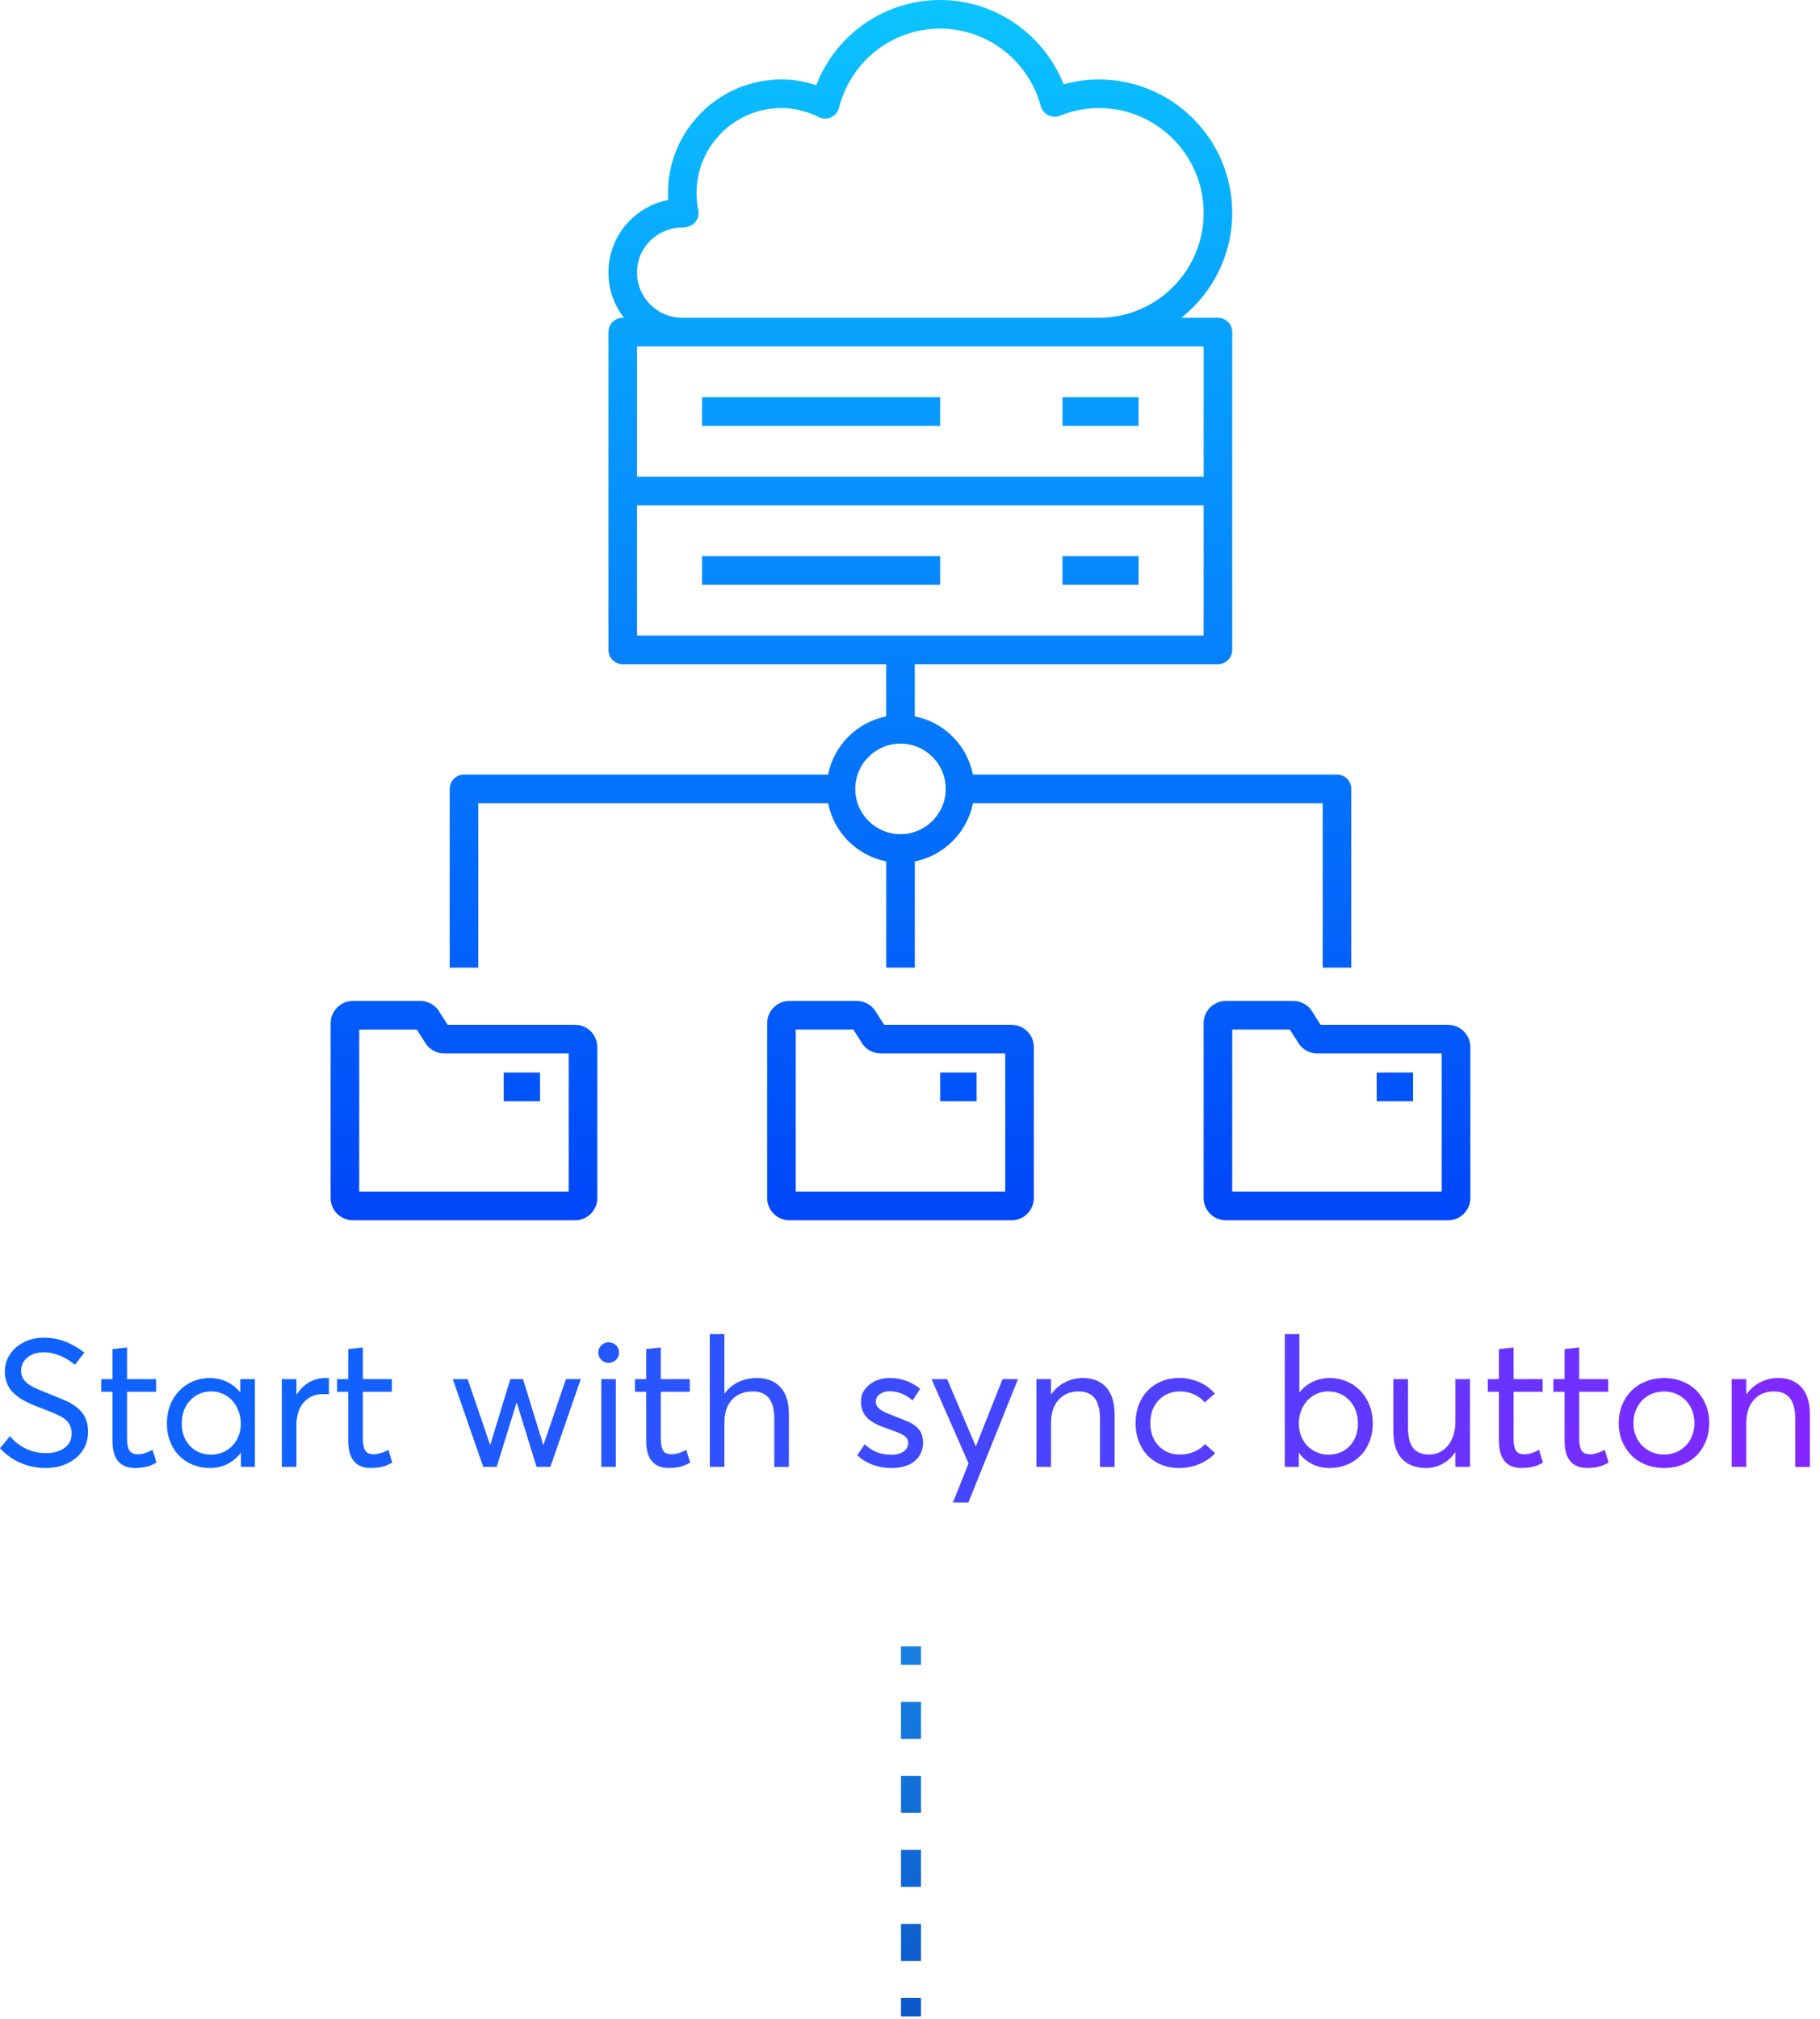 <svg width="101" height="112" viewBox="0 0 101 112" fill="none" xmlns="http://www.w3.org/2000/svg">
<path d="M80.362 67.686H68.03C67.349 67.686 66.794 67.131 66.794 66.45V56.755C66.794 56.075 67.349 55.52 68.03 55.52H71.773C72.161 55.52 72.529 55.705 72.76 56.017L73.286 56.844H80.362C81.042 56.844 81.597 57.399 81.597 58.08V66.452C81.595 67.131 81.04 67.686 80.362 67.686ZM68.382 66.1H80.007V58.432H73.095C72.711 58.432 72.346 58.249 72.112 57.943L71.579 57.108H68.382V66.1ZM56.138 67.686H43.806C43.126 67.686 42.573 67.131 42.573 66.45V56.755C42.573 56.075 43.126 55.52 43.806 55.52H47.55C47.935 55.52 48.303 55.705 48.534 56.013L49.065 56.844H56.138C56.819 56.844 57.373 57.399 57.373 58.08V66.452C57.371 67.131 56.816 67.686 56.138 67.686ZM44.158 66.1H55.786V58.432H48.871C48.49 58.432 48.122 58.249 47.889 57.943L47.356 57.108H44.158V66.1ZM31.915 67.686H19.582C18.902 67.686 18.349 67.131 18.349 66.45V56.755C18.349 56.075 18.902 55.52 19.582 55.52H23.326C23.712 55.52 24.079 55.705 24.311 56.013L24.841 56.844H31.915C32.595 56.844 33.148 57.399 33.148 58.08V66.452C33.148 67.131 32.595 67.686 31.915 67.686ZM19.935 66.1H31.562V58.432H24.647C24.266 58.432 23.899 58.249 23.665 57.943L23.132 57.11H19.935V66.1ZM78.417 61.076H76.398V59.49H78.417V61.076ZM54.194 61.076H52.174V59.49H54.194V61.076ZM29.97 61.076H27.951V59.49H29.97V61.076ZM74.988 53.673H73.403V44.551H53.993C53.672 46.175 52.39 47.458 50.767 47.779V53.673H49.181V47.779C47.556 47.458 46.275 46.175 45.955 44.551H26.541V53.673H24.956V43.758C24.956 43.32 25.31 42.965 25.748 42.965H45.953C46.275 41.341 47.556 40.059 49.179 39.737V36.84H34.557C34.119 36.84 33.764 36.485 33.764 36.047V18.42C33.764 17.981 34.119 17.627 34.557 17.627H34.625C34.086 16.933 33.764 16.06 33.764 15.115C33.764 13.123 35.191 11.457 37.078 11.092C37.072 10.964 37.068 10.836 37.068 10.708C37.068 7.234 39.893 4.407 43.366 4.407C44.017 4.407 44.665 4.512 45.297 4.726C46.389 1.901 49.1 0 52.174 0C55.211 0 57.917 1.884 59.025 4.678C59.666 4.497 60.322 4.407 60.983 4.407C65.063 4.407 68.382 7.727 68.382 11.81C68.382 14.167 67.274 16.269 65.554 17.627H67.589C68.027 17.627 68.382 17.981 68.382 18.42V36.047C68.382 36.485 68.027 36.84 67.589 36.84H50.765V39.735C52.39 40.056 53.672 41.339 53.991 42.963H74.196C74.634 42.963 74.988 43.317 74.988 43.756V53.673ZM49.972 41.246C48.589 41.246 47.462 42.372 47.462 43.758C47.462 45.144 48.589 46.27 49.972 46.27C51.355 46.27 52.483 45.144 52.483 43.758C52.483 42.372 51.355 41.246 49.972 41.246ZM35.35 35.253H66.796V28.026H35.35V35.253ZM35.35 26.44H66.796V19.213H35.35V26.44ZM37.86 17.627H60.983C64.189 17.627 66.796 15.016 66.796 11.81C66.796 8.604 64.189 5.993 60.983 5.993C60.252 5.993 59.525 6.136 58.825 6.42C58.618 6.502 58.378 6.495 58.175 6.394C57.972 6.293 57.823 6.11 57.761 5.892C57.076 3.358 54.779 1.586 52.174 1.586C49.523 1.586 47.215 3.393 46.559 5.98C46.499 6.211 46.339 6.405 46.123 6.504C45.907 6.606 45.656 6.603 45.44 6.495C44.764 6.163 44.066 5.993 43.366 5.993C40.767 5.993 38.653 8.108 38.653 10.708C38.653 11.03 38.686 11.352 38.75 11.66C38.798 11.896 38.737 12.145 38.58 12.33C38.424 12.515 38.147 12.605 37.95 12.612C37.944 12.612 37.937 12.612 37.931 12.612C36.464 12.612 35.35 13.736 35.35 15.113C35.35 16.498 36.477 17.627 37.86 17.627ZM63.185 32.433H58.963V30.847H63.185V32.433ZM52.174 32.433H38.961V30.847H52.174V32.433ZM63.185 23.62H58.963V22.033H63.185V23.62ZM52.174 23.62H38.961V22.033H52.174V23.62Z" fill="url(#paint0_linear)"/>
<path fill-rule="evenodd" clip-rule="evenodd" d="M50 92.343V91.317H51.11V92.343H50ZM50 96.449V94.396H51.11V96.449H50ZM50 100.554V98.502H51.11V100.554H50ZM50 104.66V102.607H51.11V104.66H50ZM50 108.766V106.713H51.11V108.766H50ZM50 111.845V110.818H51.11V111.845H50Z" fill="url(#paint1_linear)"/>
<path d="M2.515 81.427C2.759 81.427 2.998 81.402 3.232 81.349C3.462 81.295 3.677 81.212 3.877 81.1C4.077 80.987 4.253 80.851 4.404 80.694C4.551 80.538 4.668 80.353 4.756 80.133C4.844 79.913 4.888 79.674 4.888 79.42C4.888 79.147 4.844 78.902 4.756 78.688C4.604 78.336 4.302 78.038 3.853 77.794C3.662 77.696 3.276 77.53 2.69 77.301L2.686 77.296H2.681H2.676L2.671 77.291H2.666L2.661 77.286C2.148 77.091 1.807 76.935 1.636 76.817C1.323 76.612 1.167 76.353 1.172 76.031C1.172 75.816 1.23 75.631 1.353 75.475C1.47 75.318 1.626 75.201 1.812 75.123C1.997 75.045 2.207 75.006 2.432 75.006C2.705 75.006 2.988 75.064 3.291 75.182C3.594 75.299 3.882 75.475 4.16 75.699L4.683 75.025C4.341 74.757 3.979 74.552 3.599 74.405C3.213 74.264 2.827 74.195 2.437 74.195C2.036 74.195 1.67 74.278 1.338 74.444C1.006 74.61 0.742 74.835 0.552 75.123C0.361 75.411 0.269 75.728 0.269 76.075C0.269 76.246 0.288 76.407 0.332 76.559C0.376 76.71 0.43 76.842 0.498 76.954C0.566 77.071 0.654 77.179 0.771 77.286C0.889 77.394 1.001 77.481 1.108 77.555C1.216 77.628 1.348 77.701 1.509 77.779C1.67 77.857 1.812 77.921 1.934 77.97C2.056 78.019 2.207 78.077 2.388 78.145L2.397 78.15H2.402H2.407L2.412 78.155H2.417L2.422 78.16H2.427H2.432L2.437 78.165H2.441H2.446L2.451 78.17H2.456L2.461 78.175H2.466H2.471L2.476 78.18H2.48L2.485 78.185H2.49H2.495L2.5 78.189H2.505H2.51L2.515 78.194H2.52L2.524 78.199H2.529H2.534L2.539 78.204C3.027 78.39 3.359 78.541 3.535 78.663C3.828 78.873 3.979 79.156 3.979 79.518C3.979 79.855 3.843 80.118 3.579 80.314C3.315 80.509 2.964 80.602 2.524 80.602C2.163 80.602 1.807 80.523 1.455 80.362C1.104 80.201 0.801 79.967 0.552 79.659L0 80.328C0.342 80.699 0.728 80.973 1.167 81.153C1.602 81.339 2.051 81.427 2.515 81.427Z" fill="url(#paint2_linear)"/>
<path d="M7.505 81.427C7.681 81.427 7.852 81.412 8.008 81.383C8.164 81.353 8.286 81.314 8.384 81.275C8.477 81.236 8.574 81.183 8.682 81.124L8.467 80.416C8.174 80.582 7.9 80.665 7.646 80.665C7.422 80.665 7.271 80.597 7.183 80.46C7.095 80.323 7.051 80.099 7.051 79.791V77.198H8.662V76.495H7.051V74.742L6.24 74.83V76.495H5.62V77.198H6.24V79.913C6.24 80.924 6.66 81.427 7.505 81.427Z" fill="url(#paint3_linear)"/>
<path d="M13.335 76.495V77.218H13.315C13.11 76.964 12.866 76.773 12.578 76.637C12.29 76.505 11.977 76.436 11.646 76.436C11.191 76.436 10.781 76.549 10.42 76.769C10.054 76.988 9.771 77.291 9.565 77.672C9.36 78.058 9.263 78.487 9.263 78.961C9.263 79.327 9.321 79.664 9.448 79.972C9.57 80.284 9.736 80.543 9.951 80.753C10.166 80.968 10.42 81.134 10.713 81.251C11.006 81.368 11.318 81.427 11.65 81.427C12.002 81.427 12.324 81.353 12.617 81.207C12.91 81.061 13.154 80.856 13.354 80.592H13.369V81.363H14.146V76.495H13.335ZM11.729 80.685C11.24 80.685 10.845 80.523 10.542 80.201C10.239 79.879 10.088 79.464 10.088 78.966C10.088 78.434 10.244 78.004 10.557 77.672C10.869 77.345 11.265 77.179 11.738 77.179C11.963 77.179 12.178 77.228 12.383 77.32C12.583 77.413 12.754 77.54 12.9 77.696C13.042 77.857 13.154 78.048 13.237 78.268C13.32 78.487 13.364 78.722 13.364 78.966C13.364 79.22 13.32 79.454 13.232 79.669C13.145 79.884 13.023 80.069 12.876 80.216C12.725 80.362 12.549 80.48 12.354 80.562C12.153 80.645 11.943 80.685 11.729 80.685Z" fill="url(#paint4_linear)"/>
<path d="M18.052 76.436C17.72 76.436 17.422 76.519 17.148 76.676C16.875 76.832 16.65 77.057 16.47 77.345H16.45V76.495H15.64V81.363H16.45V79.015C16.45 78.692 16.509 78.399 16.626 78.145C16.743 77.892 16.914 77.691 17.139 77.545C17.363 77.398 17.627 77.325 17.93 77.325C18.027 77.325 18.135 77.33 18.252 77.34V76.446C18.213 76.441 18.145 76.436 18.052 76.436Z" fill="url(#paint5_linear)"/>
<path d="M20.591 81.427C20.767 81.427 20.938 81.412 21.094 81.383C21.25 81.353 21.372 81.314 21.47 81.275C21.562 81.236 21.66 81.183 21.768 81.124L21.553 80.416C21.26 80.582 20.986 80.665 20.732 80.665C20.508 80.665 20.356 80.597 20.269 80.46C20.181 80.323 20.137 80.099 20.137 79.791V77.198H21.748V76.495H20.137V74.742L19.326 74.83V76.495H18.706V77.198H19.326V79.913C19.326 80.924 19.746 81.427 20.591 81.427Z" fill="url(#paint6_linear)"/>
<path d="M31.406 76.495L30.166 80.133H30.146L29.023 76.495H28.32L27.212 80.128H27.192L25.952 76.495H25.127L26.816 81.363H27.564L28.662 77.818H28.682L29.775 81.363H30.542L32.231 76.495H31.406Z" fill="url(#paint7_linear)"/>
<path d="M33.779 75.592C33.935 75.592 34.072 75.538 34.185 75.426C34.297 75.318 34.355 75.182 34.355 75.025C34.355 74.923 34.326 74.825 34.277 74.737C34.224 74.649 34.155 74.581 34.067 74.532C33.98 74.483 33.882 74.454 33.779 74.454C33.613 74.454 33.477 74.513 33.369 74.62C33.257 74.732 33.203 74.869 33.203 75.025C33.203 75.182 33.257 75.318 33.369 75.426C33.477 75.538 33.613 75.592 33.779 75.592ZM33.369 81.363H34.175V76.495H33.369V81.363Z" fill="url(#paint8_linear)"/>
<path d="M37.124 81.427C37.3 81.427 37.471 81.412 37.627 81.383C37.783 81.353 37.905 81.314 38.003 81.275C38.096 81.236 38.193 81.183 38.301 81.124L38.086 80.416C37.793 80.582 37.52 80.665 37.266 80.665C37.041 80.665 36.89 80.597 36.802 80.46C36.714 80.323 36.67 80.099 36.67 79.791V77.198H38.281V76.495H36.67V74.742L35.859 74.83V76.495H35.239V77.198H35.859V79.913C35.859 80.924 36.279 81.427 37.124 81.427Z" fill="url(#paint9_linear)"/>
<path d="M42.012 76.436C41.826 76.436 41.645 76.456 41.475 76.49C41.304 76.529 41.143 76.583 40.991 76.651C40.835 76.725 40.693 76.812 40.566 76.92C40.435 77.027 40.317 77.149 40.22 77.286H40.2V74H39.39V81.363H40.2V78.912C40.2 78.37 40.337 77.945 40.62 77.638C40.903 77.335 41.289 77.179 41.777 77.179C42.568 77.179 42.969 77.677 42.969 78.673V81.368H43.779V78.443C43.779 77.774 43.618 77.272 43.306 76.939C42.993 76.607 42.559 76.436 42.012 76.436Z" fill="url(#paint10_linear)"/>
<path d="M49.477 81.427C49.761 81.427 50.015 81.393 50.239 81.319C50.464 81.246 50.649 81.144 50.791 81.017C50.933 80.89 51.04 80.738 51.113 80.572C51.187 80.406 51.226 80.226 51.226 80.03C51.226 79.825 51.191 79.649 51.128 79.498C51.02 79.259 50.801 79.054 50.469 78.888C50.361 78.839 50.044 78.712 49.526 78.507C49.37 78.448 49.248 78.399 49.155 78.356C49.058 78.311 48.965 78.258 48.872 78.194C48.779 78.136 48.711 78.067 48.667 77.989C48.623 77.916 48.603 77.833 48.603 77.74C48.603 77.574 48.677 77.438 48.828 77.33C48.98 77.223 49.155 77.169 49.351 77.169C49.819 77.169 50.254 77.34 50.645 77.677L51.065 77.037C50.576 76.637 50.015 76.436 49.39 76.436C48.926 76.436 48.54 76.564 48.237 76.812C47.93 77.061 47.778 77.369 47.778 77.74C47.778 77.916 47.803 78.072 47.856 78.214C47.91 78.36 47.978 78.478 48.062 78.575C48.14 78.673 48.252 78.766 48.389 78.853C48.525 78.941 48.652 79.01 48.779 79.064C48.906 79.122 49.058 79.181 49.243 79.239C49.268 79.249 49.307 79.264 49.36 79.278C49.463 79.317 49.541 79.347 49.59 79.366C49.639 79.386 49.707 79.41 49.79 79.439C49.868 79.469 49.932 79.498 49.971 79.518C50.01 79.537 50.059 79.566 50.117 79.596C50.176 79.63 50.215 79.659 50.244 79.689C50.269 79.718 50.298 79.747 50.327 79.786C50.356 79.825 50.376 79.864 50.386 79.903C50.395 79.947 50.4 79.991 50.4 80.04C50.4 80.226 50.317 80.382 50.151 80.504C49.985 80.631 49.761 80.689 49.477 80.689C49.155 80.689 48.877 80.641 48.643 80.543C48.408 80.445 48.193 80.304 47.988 80.108L47.568 80.724C48.096 81.192 48.73 81.427 49.477 81.427Z" fill="url(#paint11_linear)"/>
<path d="M55.635 76.495L54.165 80.201H54.141L52.559 76.495H51.694L53.75 81.173L52.881 83.341H53.74L56.494 76.495H55.635Z" fill="url(#paint12_linear)"/>
<path d="M60.107 76.436C59.741 76.436 59.404 76.515 59.102 76.671C58.794 76.827 58.54 77.047 58.34 77.335H58.325V76.495H57.515V81.363H58.325V78.932C58.325 78.394 58.462 77.965 58.74 77.652C59.019 77.34 59.39 77.179 59.853 77.179C60.039 77.179 60.2 77.208 60.342 77.257C60.478 77.311 60.605 77.394 60.713 77.511C60.82 77.628 60.898 77.789 60.957 77.984C61.016 78.185 61.045 78.424 61.045 78.702V81.368H61.855V78.478C61.855 77.804 61.699 77.291 61.387 76.949C61.074 76.607 60.649 76.436 60.107 76.436Z" fill="url(#paint13_linear)"/>
<path d="M65.425 81.427C65.84 81.427 66.226 81.353 66.577 81.197C66.929 81.046 67.217 80.846 67.436 80.602L66.875 80.099C66.719 80.274 66.519 80.416 66.274 80.523C66.03 80.631 65.767 80.68 65.493 80.68C65.005 80.68 64.605 80.519 64.297 80.196C63.989 79.874 63.838 79.449 63.838 78.932C63.838 78.414 63.989 77.994 64.297 77.667C64.605 77.345 65.005 77.179 65.493 77.179C65.772 77.179 66.03 77.237 66.265 77.345C66.499 77.452 66.699 77.603 66.856 77.789L67.417 77.301C67.183 77.022 66.89 76.808 66.538 76.656C66.186 76.51 65.825 76.432 65.454 76.432C64.981 76.432 64.561 76.539 64.189 76.749C63.818 76.964 63.53 77.257 63.325 77.638C63.12 78.019 63.018 78.453 63.018 78.936C63.018 79.425 63.12 79.855 63.325 80.235C63.53 80.616 63.813 80.909 64.18 81.114C64.546 81.324 64.961 81.427 65.425 81.427Z" fill="url(#paint14_linear)"/>
<path d="M73.799 76.436C73.462 76.436 73.149 76.505 72.861 76.637C72.573 76.773 72.329 76.964 72.129 77.218H72.109V74H71.299V81.363H72.075V80.592H72.09C72.285 80.86 72.529 81.065 72.822 81.212C73.115 81.358 73.438 81.427 73.794 81.427C74.126 81.427 74.439 81.368 74.731 81.251C75.024 81.134 75.273 80.968 75.488 80.753C75.703 80.543 75.869 80.284 75.996 79.972C76.118 79.664 76.182 79.327 76.182 78.961C76.182 78.487 76.079 78.058 75.874 77.672C75.669 77.291 75.386 76.988 75.024 76.769C74.658 76.549 74.248 76.436 73.799 76.436ZM73.716 80.685C73.496 80.685 73.286 80.645 73.091 80.562C72.891 80.48 72.715 80.362 72.568 80.216C72.417 80.069 72.3 79.884 72.212 79.669C72.124 79.454 72.08 79.22 72.08 78.966C72.08 78.639 72.148 78.336 72.29 78.062C72.427 77.789 72.622 77.574 72.871 77.418C73.12 77.262 73.398 77.179 73.706 77.179C74.175 77.179 74.57 77.345 74.883 77.672C75.195 78.004 75.356 78.434 75.356 78.966C75.356 79.464 75.205 79.879 74.902 80.201C74.6 80.523 74.204 80.685 73.716 80.685Z" fill="url(#paint15_linear)"/>
<path d="M80.767 76.495V78.853C80.767 79.137 80.728 79.391 80.649 79.625C80.571 79.859 80.464 80.055 80.332 80.206C80.2 80.357 80.049 80.475 79.873 80.558C79.697 80.641 79.517 80.68 79.321 80.68C78.921 80.68 78.623 80.562 78.428 80.328C78.232 80.094 78.135 79.703 78.135 79.161V76.495H77.324V79.395C77.324 80.074 77.481 80.582 77.803 80.919C78.125 81.261 78.574 81.427 79.15 81.427C79.463 81.427 79.761 81.353 80.044 81.202C80.322 81.056 80.557 80.841 80.752 80.558H80.767V81.363H81.577V76.495H80.767Z" fill="url(#paint16_linear)"/>
<path d="M84.448 81.427C84.624 81.427 84.795 81.412 84.951 81.383C85.107 81.353 85.23 81.314 85.327 81.275C85.42 81.236 85.518 81.183 85.625 81.124L85.41 80.416C85.117 80.582 84.844 80.665 84.59 80.665C84.365 80.665 84.214 80.597 84.126 80.46C84.038 80.323 83.994 80.099 83.994 79.791V77.198H85.606V76.495H83.994V74.742L83.184 74.83V76.495H82.564V77.198H83.184V79.913C83.184 80.924 83.603 81.427 84.448 81.427Z" fill="url(#paint17_linear)"/>
<path d="M88.091 81.427C88.267 81.427 88.438 81.412 88.594 81.383C88.75 81.353 88.872 81.314 88.97 81.275C89.062 81.236 89.16 81.183 89.268 81.124L89.053 80.416C88.76 80.582 88.486 80.665 88.232 80.665C88.008 80.665 87.856 80.597 87.769 80.46C87.681 80.323 87.637 80.099 87.637 79.791V77.198H89.248V76.495H87.637V74.742L86.826 74.83V76.495H86.206V77.198H86.826V79.913C86.826 80.924 87.246 81.427 88.091 81.427Z" fill="url(#paint18_linear)"/>
<path d="M92.349 81.427C92.822 81.427 93.252 81.324 93.633 81.114C94.014 80.909 94.311 80.611 94.526 80.231C94.741 79.85 94.853 79.42 94.853 78.936C94.853 78.453 94.741 78.019 94.526 77.638C94.311 77.257 94.014 76.959 93.633 76.749C93.252 76.544 92.822 76.436 92.349 76.436C91.978 76.436 91.631 76.505 91.318 76.632C91.001 76.759 90.732 76.935 90.518 77.159C90.303 77.384 90.132 77.647 90.01 77.955C89.888 78.263 89.829 78.59 89.829 78.936C89.829 79.288 89.888 79.615 90.01 79.918C90.132 80.221 90.303 80.484 90.518 80.709C90.732 80.934 91.001 81.109 91.318 81.236C91.631 81.363 91.978 81.427 92.349 81.427ZM92.349 80.68C92.017 80.68 91.724 80.602 91.465 80.445C91.201 80.289 91.001 80.079 90.859 79.815C90.718 79.552 90.649 79.259 90.649 78.936C90.649 78.614 90.718 78.321 90.859 78.053C90.996 77.789 91.196 77.574 91.46 77.418C91.719 77.262 92.017 77.184 92.349 77.184C92.661 77.184 92.944 77.257 93.198 77.403C93.452 77.55 93.657 77.76 93.809 78.028C93.955 78.297 94.033 78.6 94.033 78.936C94.033 79.273 93.955 79.576 93.809 79.84C93.657 80.108 93.452 80.314 93.198 80.46C92.939 80.606 92.656 80.68 92.349 80.68Z" fill="url(#paint19_linear)"/>
<path d="M98.691 76.436C98.325 76.436 97.988 76.515 97.686 76.671C97.378 76.827 97.124 77.047 96.924 77.335H96.909V76.495H96.099V81.363H96.909V78.932C96.909 78.394 97.046 77.965 97.324 77.652C97.603 77.34 97.974 77.179 98.438 77.179C98.623 77.179 98.784 77.208 98.926 77.257C99.062 77.311 99.189 77.394 99.297 77.511C99.404 77.628 99.482 77.789 99.541 77.984C99.6 78.185 99.629 78.424 99.629 78.702V81.368H100.439V78.478C100.439 77.804 100.283 77.291 99.971 76.949C99.658 76.607 99.233 76.436 98.691 76.436Z" fill="url(#paint20_linear)"/>
<defs>
<linearGradient id="paint0_linear" x1="49.973" y1="0" x2="49.973" y2="67.686" gradientUnits="userSpaceOnUse">
<stop stop-color="#0BC4FF"/>
<stop offset="1" stop-color="#0046F9"/>
</linearGradient>
<linearGradient id="paint1_linear" x1="28.917" y1="82.995" x2="60.541" y2="123.496" gradientUnits="userSpaceOnUse">
<stop stop-color="#25B1FF"/>
<stop offset="1" stop-color="#0032B3"/>
</linearGradient>
<linearGradient id="paint2_linear" x1="25.056" y1="64.363" x2="93.056" y2="105.863" gradientUnits="userSpaceOnUse">
<stop stop-color="#0F62FE"/>
<stop offset="1" stop-color="#8F20FF"/>
</linearGradient>
<linearGradient id="paint3_linear" x1="25.056" y1="64.363" x2="93.056" y2="105.863" gradientUnits="userSpaceOnUse">
<stop stop-color="#0F62FE"/>
<stop offset="1" stop-color="#8F20FF"/>
</linearGradient>
<linearGradient id="paint4_linear" x1="25.056" y1="64.363" x2="93.056" y2="105.863" gradientUnits="userSpaceOnUse">
<stop stop-color="#0F62FE"/>
<stop offset="1" stop-color="#8F20FF"/>
</linearGradient>
<linearGradient id="paint5_linear" x1="25.056" y1="64.363" x2="93.056" y2="105.863" gradientUnits="userSpaceOnUse">
<stop stop-color="#0F62FE"/>
<stop offset="1" stop-color="#8F20FF"/>
</linearGradient>
<linearGradient id="paint6_linear" x1="25.056" y1="64.363" x2="93.056" y2="105.863" gradientUnits="userSpaceOnUse">
<stop stop-color="#0F62FE"/>
<stop offset="1" stop-color="#8F20FF"/>
</linearGradient>
<linearGradient id="paint7_linear" x1="25.056" y1="64.363" x2="93.056" y2="105.863" gradientUnits="userSpaceOnUse">
<stop stop-color="#0F62FE"/>
<stop offset="1" stop-color="#8F20FF"/>
</linearGradient>
<linearGradient id="paint8_linear" x1="25.056" y1="64.363" x2="93.056" y2="105.863" gradientUnits="userSpaceOnUse">
<stop stop-color="#0F62FE"/>
<stop offset="1" stop-color="#8F20FF"/>
</linearGradient>
<linearGradient id="paint9_linear" x1="25.056" y1="64.363" x2="93.056" y2="105.863" gradientUnits="userSpaceOnUse">
<stop stop-color="#0F62FE"/>
<stop offset="1" stop-color="#8F20FF"/>
</linearGradient>
<linearGradient id="paint10_linear" x1="25.056" y1="64.363" x2="93.056" y2="105.863" gradientUnits="userSpaceOnUse">
<stop stop-color="#0F62FE"/>
<stop offset="1" stop-color="#8F20FF"/>
</linearGradient>
<linearGradient id="paint11_linear" x1="25.056" y1="64.363" x2="93.056" y2="105.863" gradientUnits="userSpaceOnUse">
<stop stop-color="#0F62FE"/>
<stop offset="1" stop-color="#8F20FF"/>
</linearGradient>
<linearGradient id="paint12_linear" x1="25.056" y1="64.363" x2="93.056" y2="105.863" gradientUnits="userSpaceOnUse">
<stop stop-color="#0F62FE"/>
<stop offset="1" stop-color="#8F20FF"/>
</linearGradient>
<linearGradient id="paint13_linear" x1="25.056" y1="64.363" x2="93.056" y2="105.863" gradientUnits="userSpaceOnUse">
<stop stop-color="#0F62FE"/>
<stop offset="1" stop-color="#8F20FF"/>
</linearGradient>
<linearGradient id="paint14_linear" x1="25.056" y1="64.363" x2="93.056" y2="105.863" gradientUnits="userSpaceOnUse">
<stop stop-color="#0F62FE"/>
<stop offset="1" stop-color="#8F20FF"/>
</linearGradient>
<linearGradient id="paint15_linear" x1="25.056" y1="64.363" x2="93.056" y2="105.863" gradientUnits="userSpaceOnUse">
<stop stop-color="#0F62FE"/>
<stop offset="1" stop-color="#8F20FF"/>
</linearGradient>
<linearGradient id="paint16_linear" x1="25.056" y1="64.363" x2="93.056" y2="105.863" gradientUnits="userSpaceOnUse">
<stop stop-color="#0F62FE"/>
<stop offset="1" stop-color="#8F20FF"/>
</linearGradient>
<linearGradient id="paint17_linear" x1="25.056" y1="64.363" x2="93.056" y2="105.863" gradientUnits="userSpaceOnUse">
<stop stop-color="#0F62FE"/>
<stop offset="1" stop-color="#8F20FF"/>
</linearGradient>
<linearGradient id="paint18_linear" x1="25.056" y1="64.363" x2="93.056" y2="105.863" gradientUnits="userSpaceOnUse">
<stop stop-color="#0F62FE"/>
<stop offset="1" stop-color="#8F20FF"/>
</linearGradient>
<linearGradient id="paint19_linear" x1="25.056" y1="64.363" x2="93.056" y2="105.863" gradientUnits="userSpaceOnUse">
<stop stop-color="#0F62FE"/>
<stop offset="1" stop-color="#8F20FF"/>
</linearGradient>
<linearGradient id="paint20_linear" x1="25.056" y1="64.363" x2="93.056" y2="105.863" gradientUnits="userSpaceOnUse">
<stop stop-color="#0F62FE"/>
<stop offset="1" stop-color="#8F20FF"/>
</linearGradient>
</defs>
</svg>
